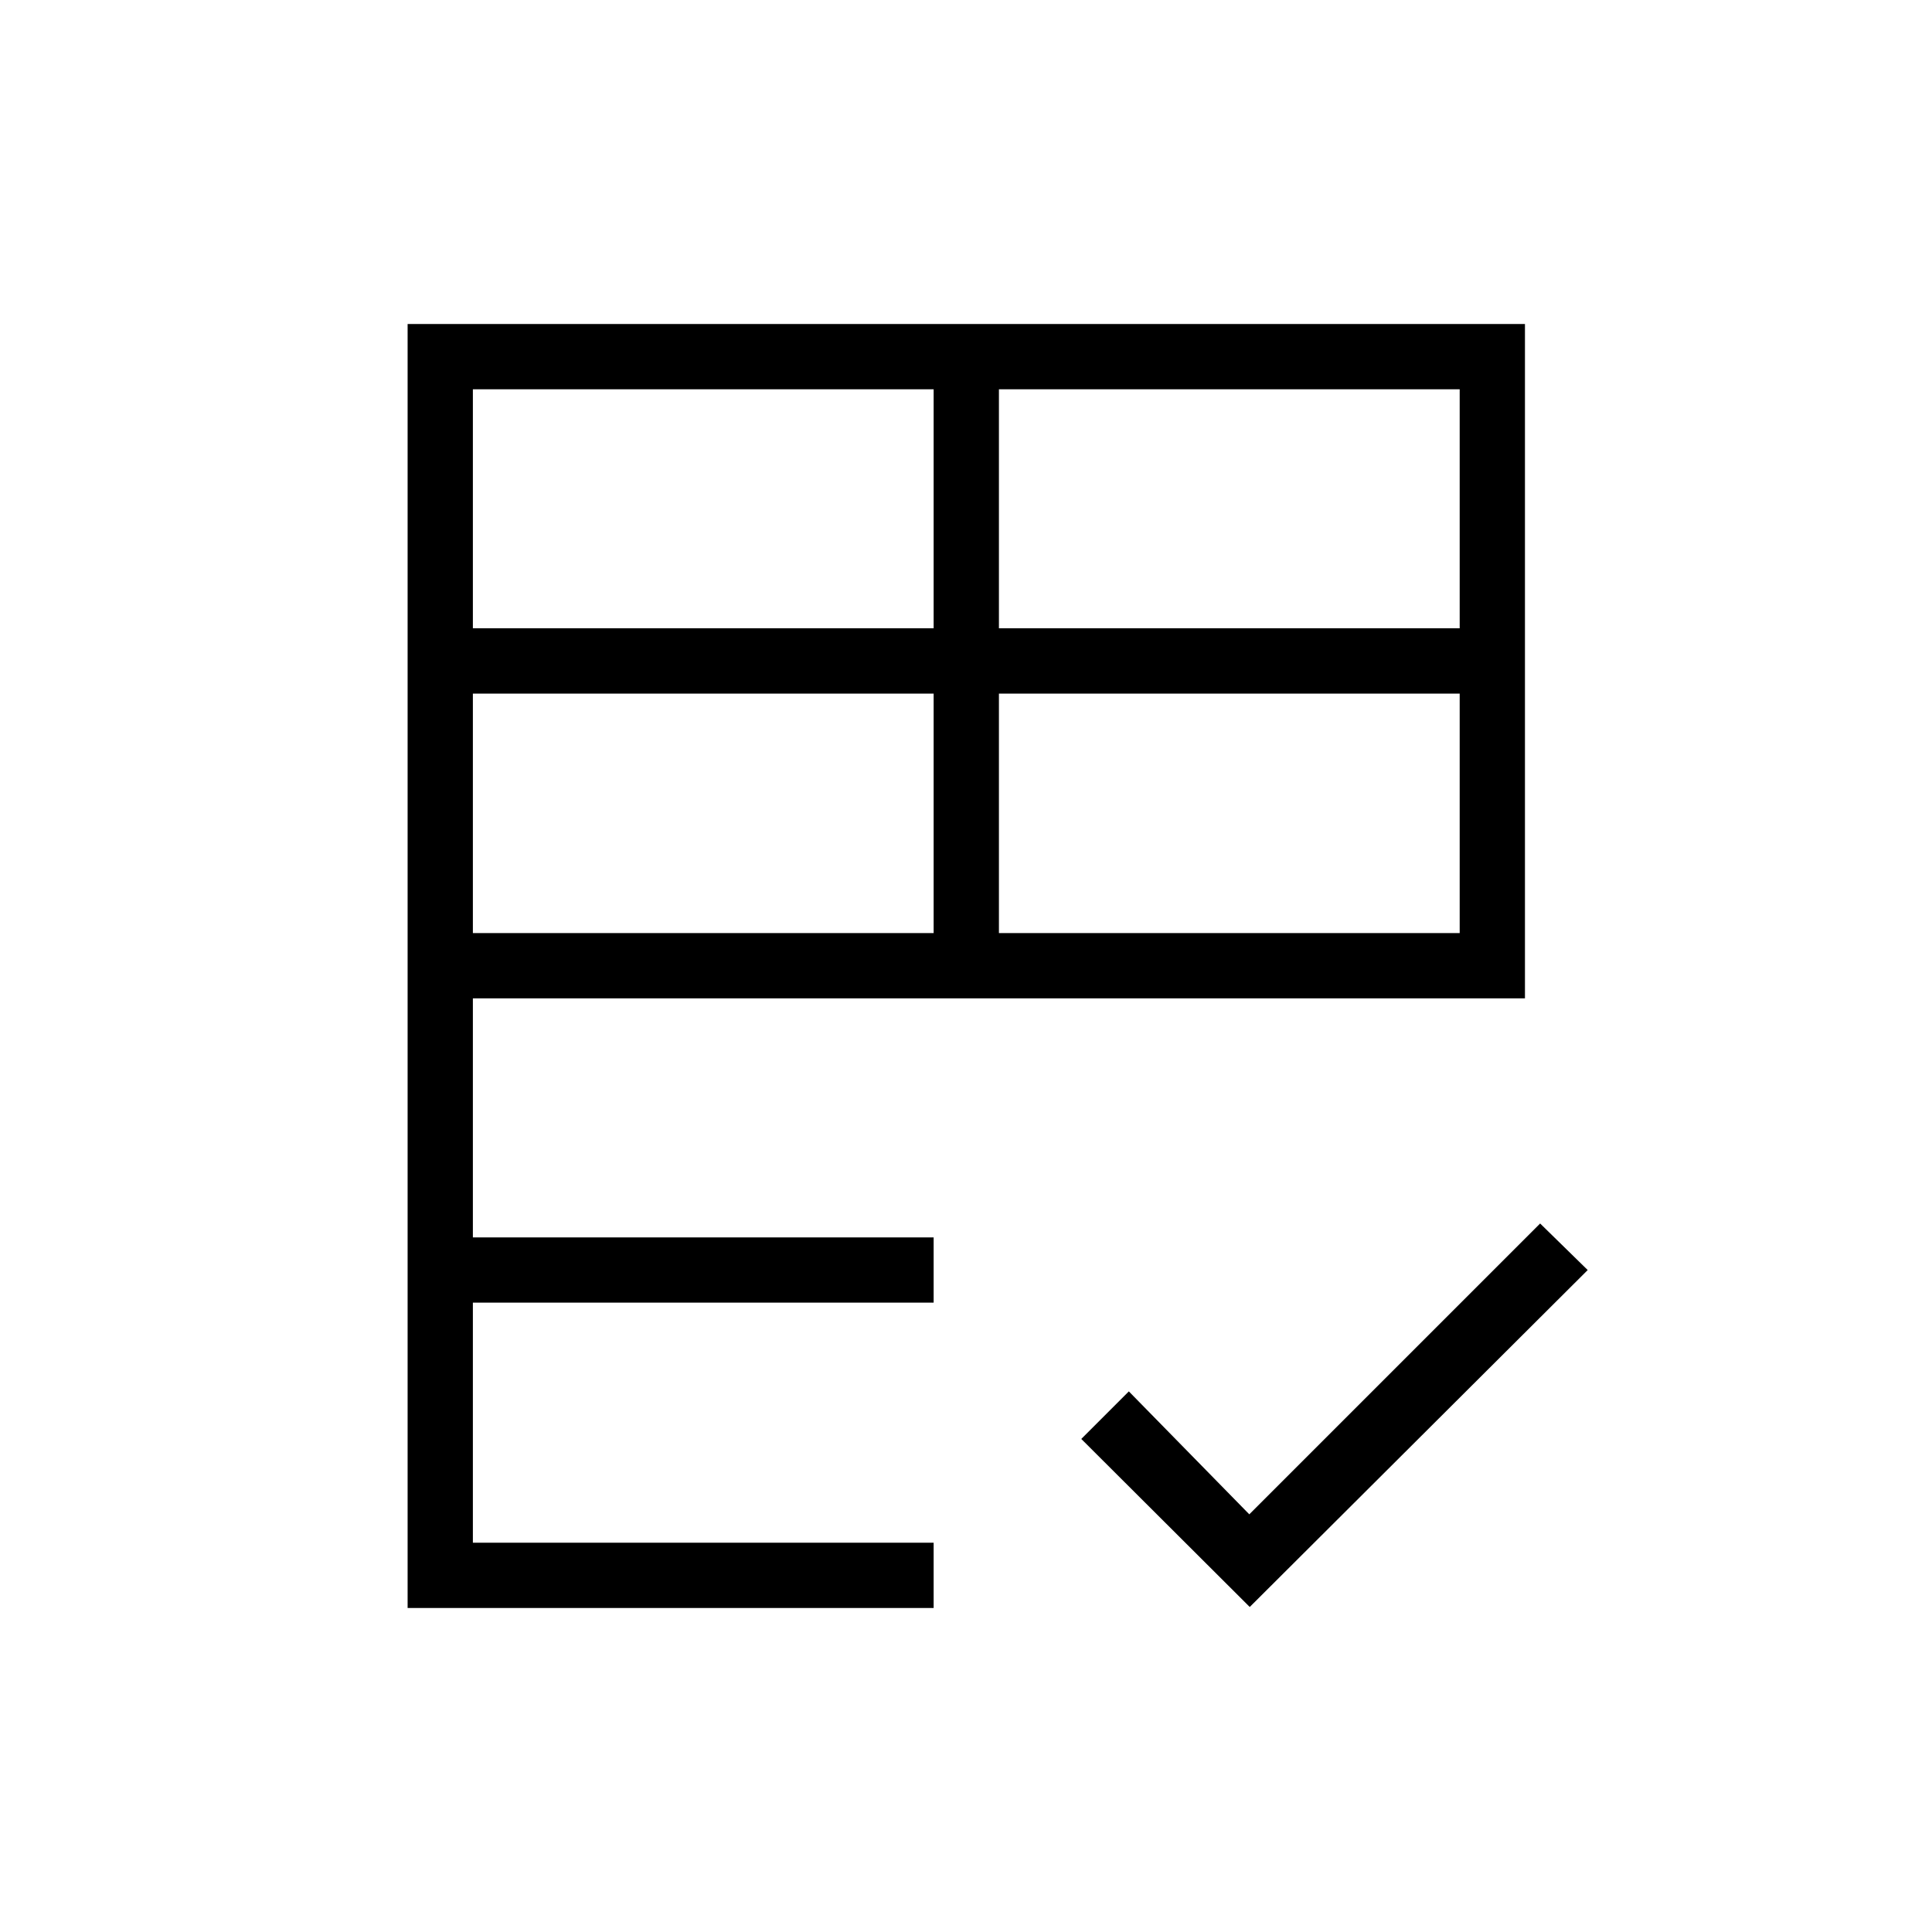 <svg xmlns="http://www.w3.org/2000/svg" height="40" viewBox="0 -960 960 960" width="40"><path d="M202.54-161v-638h555.2v335.08H234.97v118.77h228.95v32.43H234.97v119.28h228.95V-161H202.54Zm418.45-.5L537.28-245l23.63-23.63 59.86 61.09 144.51-144.51 23.64 23.13L620.99-161.5ZM234.97-496.36h228.95v-119H234.97v119Zm261.39 0h228.95v-119H496.36v119ZM234.97-647.8h228.95v-118.76H234.97v118.76Zm261.39 0h228.95v-118.76H496.36v118.76Z"/></svg>